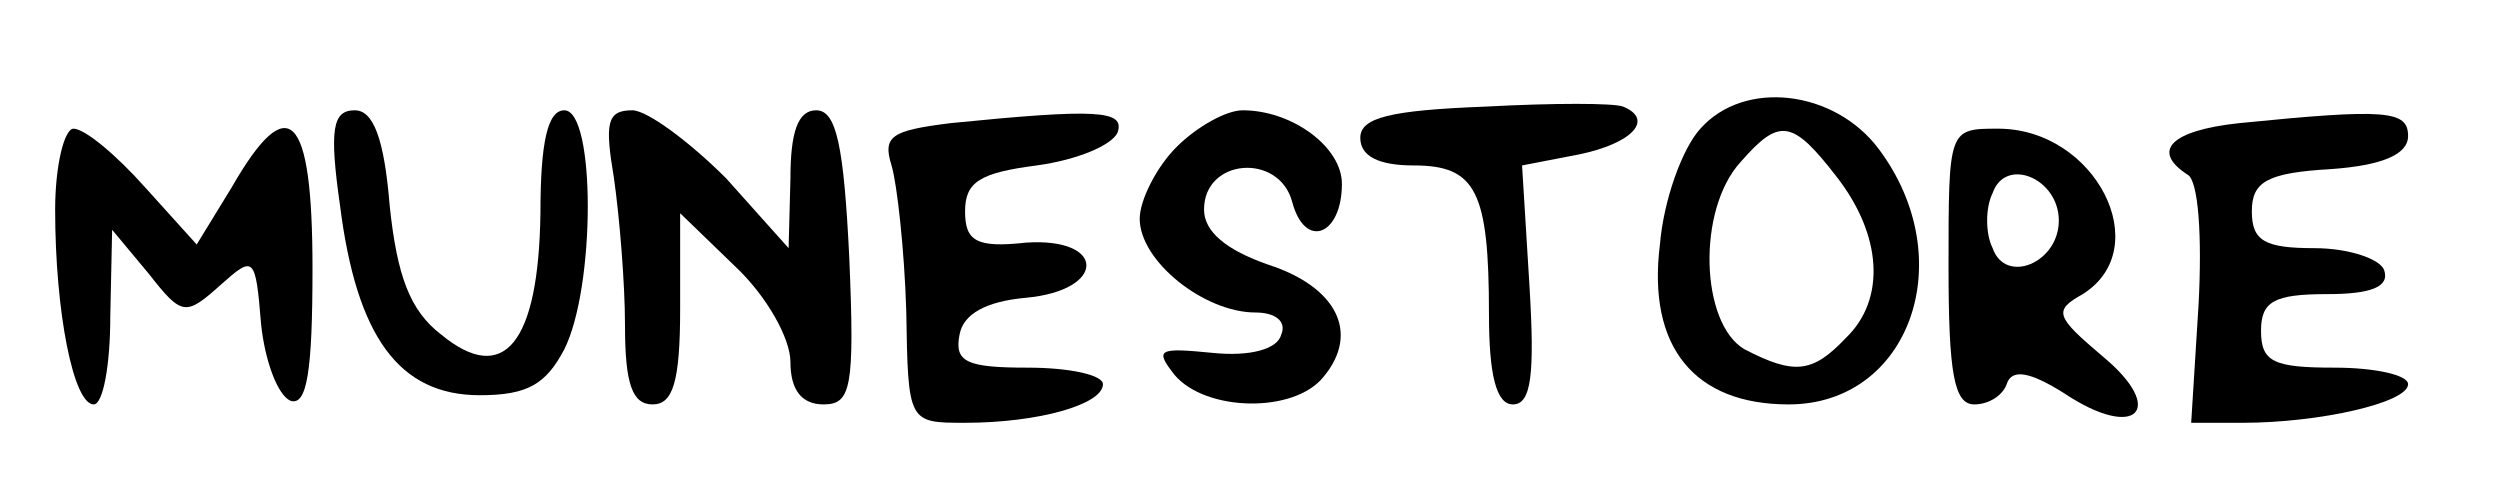 <?xml version="1.0" standalone="no"?>
<!DOCTYPE svg PUBLIC "-//W3C//DTD SVG 20010904//EN"
 "http://www.w3.org/TR/2001/REC-SVG-20010904/DTD/svg10.dtd">
<svg version="1.0" xmlns="http://www.w3.org/2000/svg"
 width="136pt" height="26pt" viewBox="0 0 136 26"
 preserveAspectRatio="xMidYMid meet">

<g transform="translate(0,26) scale(0.1,-0.1)"
fill="#000000" stroke="none">
<path d="M808 202 c-52 -2 -68 -6 -68 -17 0 -10 10 -15 29 -15 34 0 41 -14 41
-81 0 -33 4 -49 13 -49 10 0 12 16 9 65 l-4 65 31 6 c29 6 41 19 24 26 -5 2
-38 2 -75 0z"/>
<path d="M925 190 c-10 -11 -20 -39 -22 -63 -7 -56 19 -87 70 -87 66 0 94 79
49 139 -24 32 -73 38 -97 11z m74 -26 c25 -32 27 -67 5 -88 -18 -19 -28 -20
-55 -6 -24 14 -26 76 -2 102 21 24 28 23 52 -8z"/>
<path d="M185 148 c9 -71 32 -103 76 -103 26 0 36 6 46 25 17 34 17 130 0 130
-9 0 -13 -17 -13 -56 -1 -71 -20 -94 -54 -66 -17 13 -24 32 -28 70 -3 37 -9
52 -19 52 -12 0 -14 -10 -8 -52z"/>
<path d="M334 163 c3 -21 6 -57 6 -80 0 -32 4 -43 15 -43 11 0 15 12 15 52 l0
52 30 -29 c17 -16 30 -39 30 -52 0 -15 6 -23 18 -23 15 0 17 9 14 80 -3 61 -7
80 -18 80 -10 0 -14 -12 -14 -37 l-1 -38 -34 38 c-20 20 -43 37 -51 37 -14 0
-15 -7 -10 -37z"/>
<path d="M517 193 c-32 -4 -37 -7 -32 -23 3 -10 7 -46 8 -79 1 -61 1 -61 32
-61 40 0 75 10 75 21 0 5 -18 9 -41 9 -33 0 -40 3 -37 18 2 11 14 18 36 20 44
4 44 33 0 30 -27 -3 -33 1 -33 17 0 16 8 21 39 25 22 3 41 11 44 18 4 12 -11
13 -91 5z"/>
<path d="M640 180 c-11 -11 -20 -29 -20 -39 0 -23 35 -51 63 -51 11 0 17 -5
14 -12 -2 -8 -17 -12 -37 -10 -30 3 -32 2 -21 -12 17 -20 65 -21 81 -1 20 24
7 49 -30 61 -23 8 -35 18 -35 30 0 28 41 31 48 4 7 -26 27 -18 27 10 0 20 -27
40 -54 40 -9 0 -25 -9 -36 -20z"/>
<path d="M1218 193 c-37 -4 -48 -15 -28 -28 6 -3 8 -34 6 -71 l-4 -64 28 0
c42 0 90 11 90 21 0 5 -18 9 -40 9 -33 0 -40 3 -40 20 0 16 7 20 36 20 24 0
34 4 31 13 -2 6 -19 12 -38 12 -27 0 -34 4 -34 20 0 16 8 21 43 23 28 2 42 8
42 18 0 14 -12 15 -92 7z"/>
<path d="M30 146 c0 -56 10 -106 21 -106 5 0 9 21 9 48 l1 47 20 -24 c18 -23
20 -23 39 -6 18 16 19 16 22 -21 2 -20 9 -39 16 -42 9 -3 12 16 12 72 0 85
-13 98 -44 44 l-19 -31 -28 31 c-16 18 -33 32 -39 32 -5 0 -10 -20 -10 -44z"/>
<path d="M1060 115 c0 -58 3 -75 14 -75 8 0 16 5 18 12 3 7 12 6 31 -6 39 -26
56 -9 21 20 -26 22 -27 25 -11 34 40 25 7 90 -46 90 -27 0 -27 0 -27 -75z m60
25 c0 -23 -29 -35 -36 -15 -4 8 -4 22 0 30 7 20 36 8 36 -15z"/>
</g>
</svg>
